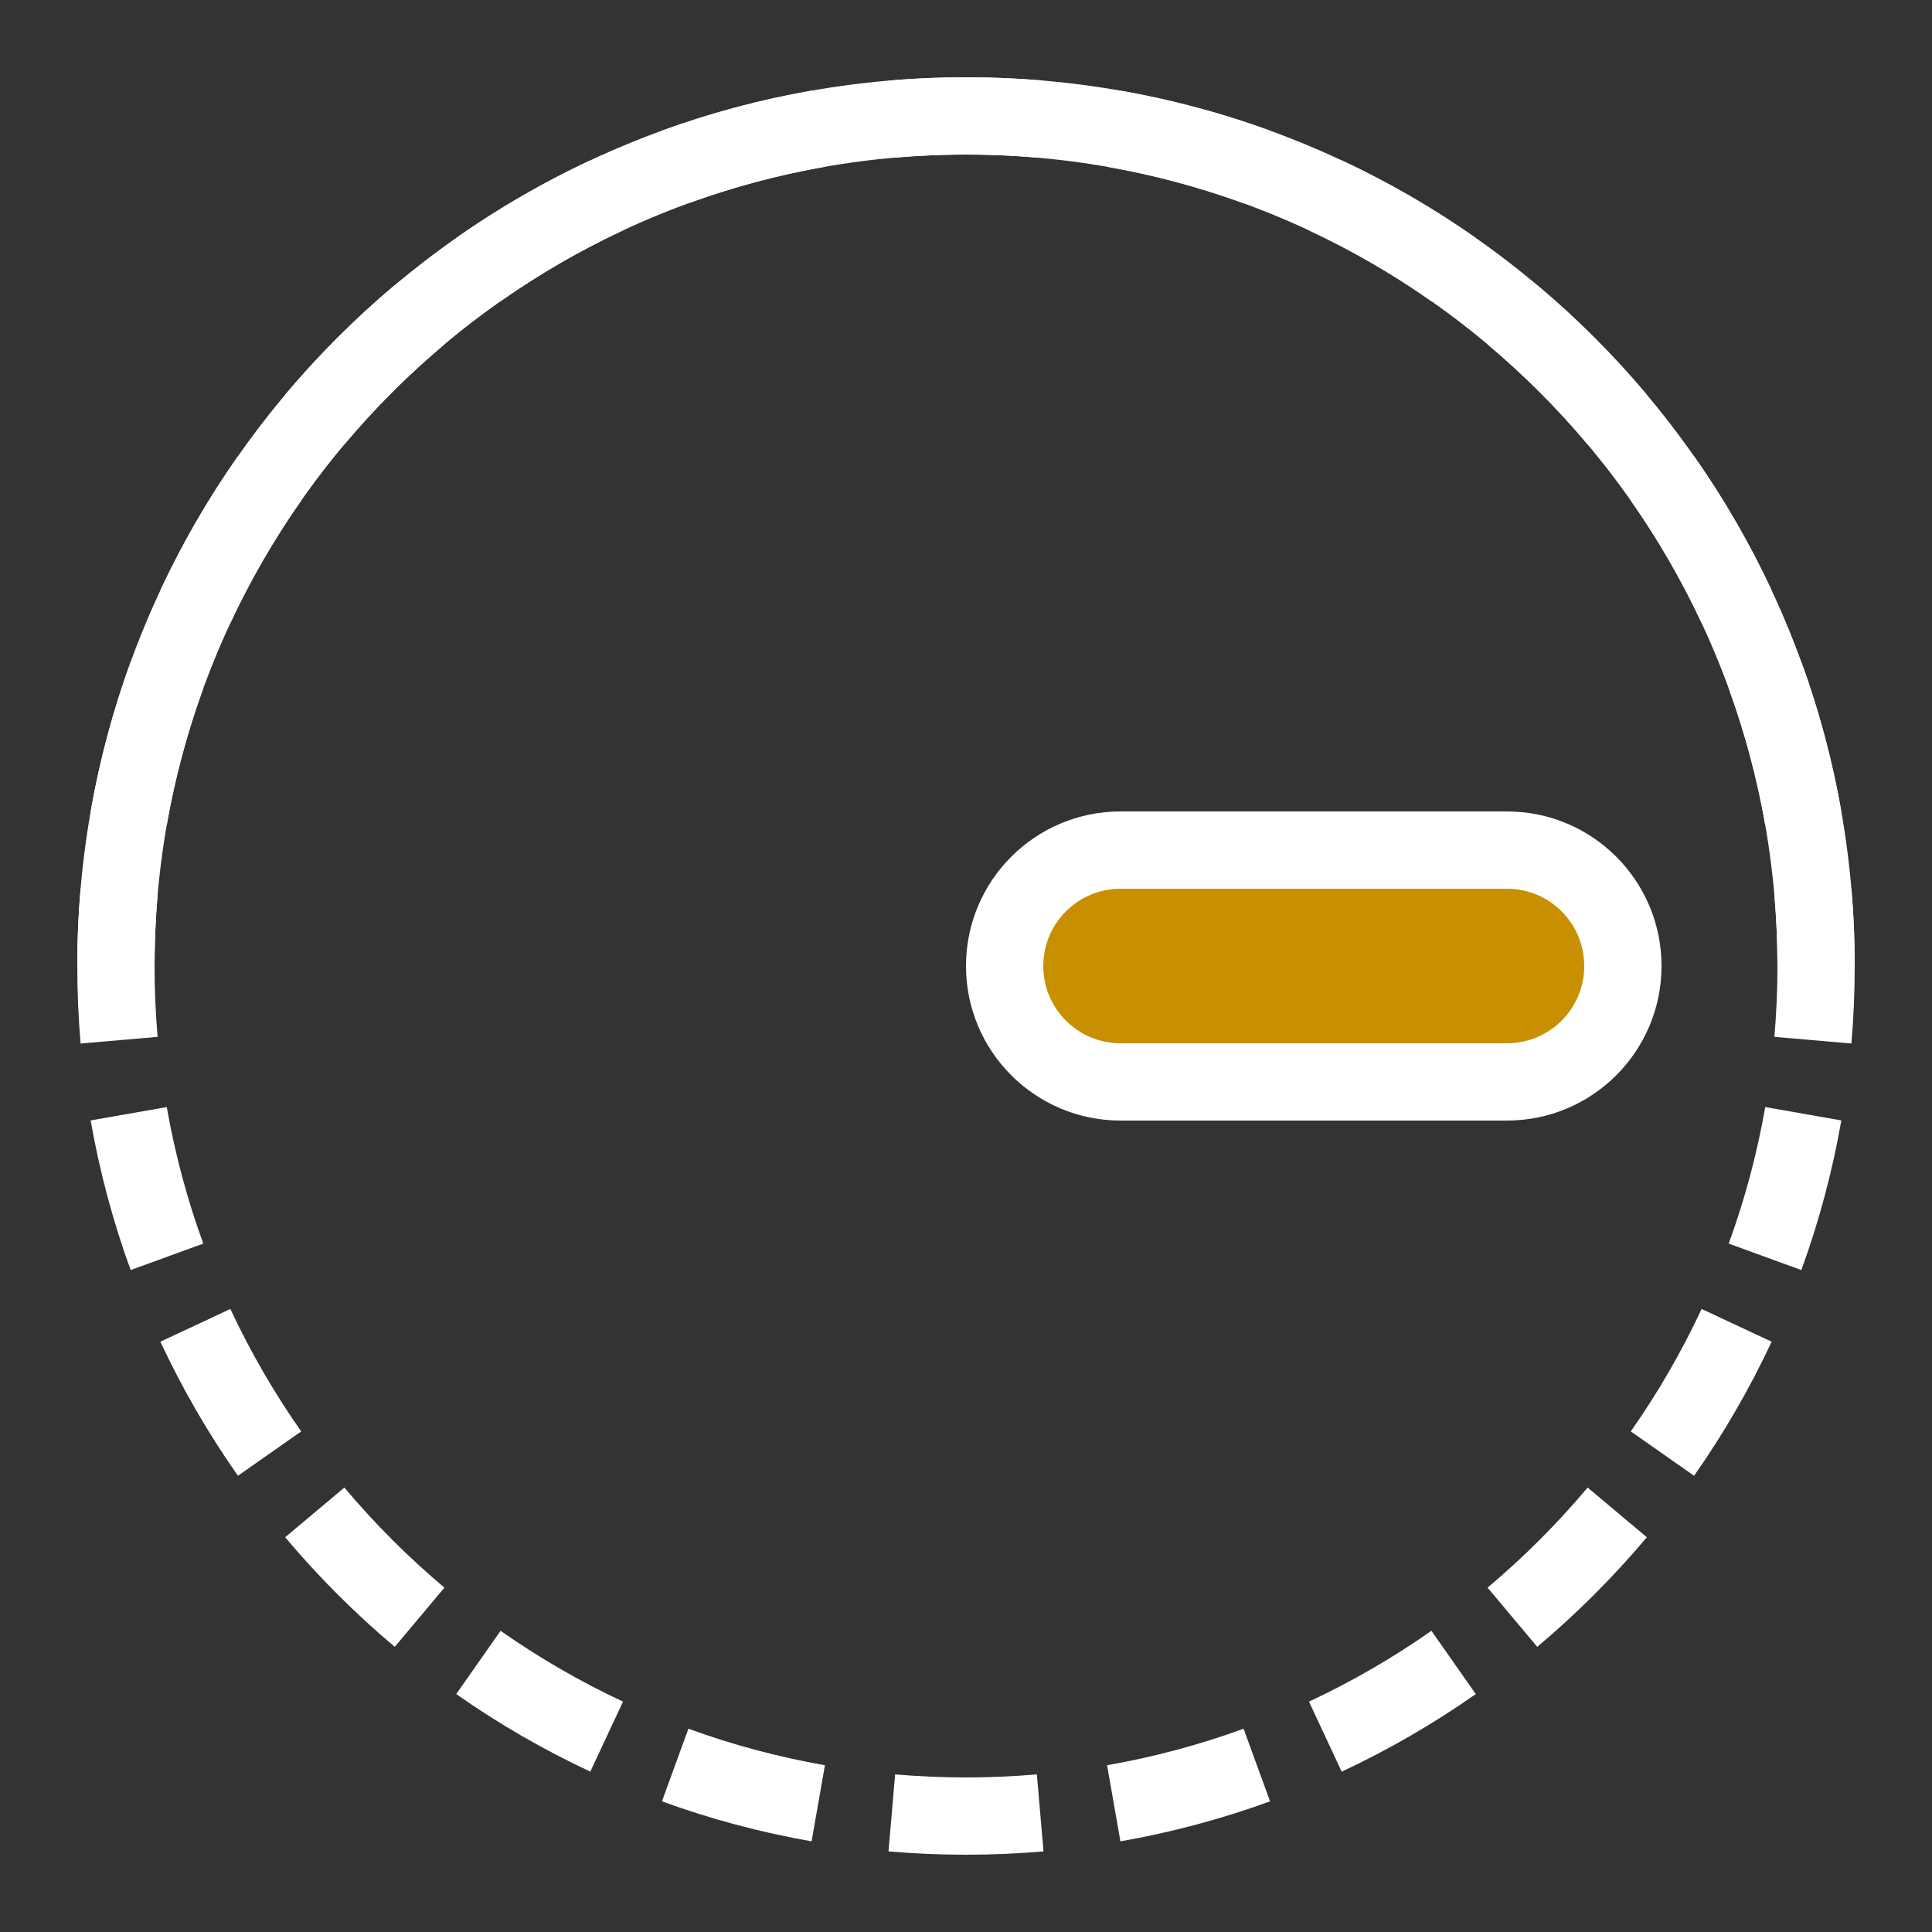 <svg width="50" height="50" viewBox="0 0 50 50" fill="none" xmlns="http://www.w3.org/2000/svg">
<rect x="0" y="0" width="50" height="50" fill="#333333" stroke="none"/>
<path fill-rule="evenodd" clip-rule="evenodd" d="M47.914 27.006L45.921 26.834C45.973 26.23 46 25.618 46 25C46 24.382 45.973 23.77 45.921 23.166L47.914 22.994C47.971 23.655 48 24.324 48 25C48 25.676 47.971 26.345 47.914 27.006ZM47.654 21.004L45.684 21.349C45.471 20.132 45.153 18.951 44.739 17.816L46.619 17.131C47.072 18.376 47.42 19.67 47.654 21.004ZM45.85 15.277L44.038 16.124C43.518 15.011 42.904 13.952 42.205 12.955L43.842 11.807C44.608 12.898 45.281 14.059 45.85 15.277ZM42.62 10.216L41.088 11.502C40.301 10.566 39.434 9.699 38.498 8.912L39.784 7.38C40.809 8.242 41.758 9.191 42.62 10.216ZM38.193 6.158L37.045 7.795C36.048 7.096 34.989 6.482 33.876 5.962L34.723 4.15C35.941 4.719 37.102 5.392 38.193 6.158ZM32.869 3.381L32.184 5.261C31.049 4.847 29.868 4.529 28.651 4.316L28.996 2.346C30.33 2.58 31.624 2.928 32.869 3.381ZM27.006 2.086L26.834 4.079C26.23 4.027 25.618 4 25 4C24.382 4 23.77 4.027 23.166 4.079L22.994 2.086C23.655 2.029 24.324 2 25 2C25.676 2 26.345 2.029 27.006 2.086ZM21.004 2.346L21.349 4.316C20.132 4.529 18.951 4.847 17.816 5.261L17.131 3.381C18.376 2.928 19.67 2.58 21.004 2.346ZM15.277 4.15L16.124 5.962C15.011 6.482 13.952 7.096 12.955 7.795L11.807 6.158C12.898 5.392 14.059 4.719 15.277 4.15ZM10.216 7.38L11.502 8.912C10.566 9.699 9.699 10.566 8.912 11.502L7.38 10.216C8.242 9.191 9.191 8.242 10.216 7.38ZM6.158 11.807L7.795 12.955C7.096 13.952 6.482 15.011 5.962 16.124L4.15 15.277C4.719 14.059 5.392 12.898 6.158 11.807ZM3.381 17.131L5.261 17.816C4.847 18.951 4.529 20.132 4.316 21.349L2.346 21.004C2.58 19.67 2.928 18.376 3.381 17.131ZM2.086 22.994C2.029 23.655 2 24.324 2 25C2 25.676 2.029 26.345 2.086 27.006L4.079 26.834C4.027 26.23 4 25.618 4 25C4 24.382 4.027 23.77 4.079 23.166L2.086 22.994ZM2.346 28.996L4.316 28.651C4.529 29.868 4.847 31.049 5.261 32.184L3.381 32.869C2.928 31.624 2.58 30.33 2.346 28.996ZM4.15 34.723L5.962 33.876C6.482 34.989 7.096 36.048 7.795 37.045L6.158 38.193C5.392 37.102 4.719 35.941 4.15 34.723ZM7.38 39.784L8.912 38.498C9.699 39.434 10.566 40.301 11.502 41.088L10.216 42.62C9.191 41.758 8.242 40.809 7.38 39.784ZM11.807 43.842L12.955 42.205C13.952 42.904 15.011 43.518 16.124 44.038L15.277 45.85C14.059 45.281 12.898 44.608 11.807 43.842ZM17.131 46.619L17.816 44.739C18.951 45.153 20.132 45.471 21.349 45.684L21.004 47.654C19.67 47.42 18.376 47.072 17.131 46.619ZM22.994 47.914L23.166 45.921C23.77 45.973 24.382 46 25 46C25.618 46 26.23 45.973 26.834 45.921L27.006 47.914C26.345 47.971 25.676 48 25 48C24.324 48 23.655 47.971 22.994 47.914ZM28.996 47.654L28.651 45.684C29.868 45.471 31.049 45.153 32.184 44.739L32.869 46.619C31.624 47.072 30.33 47.42 28.996 47.654ZM34.723 45.85L33.876 44.038C34.989 43.518 36.048 42.904 37.045 42.205L38.193 43.842C37.102 44.608 35.941 45.281 34.723 45.85ZM39.784 42.62L38.498 41.088C39.434 40.301 40.301 39.434 41.088 38.498L42.62 39.784C41.758 40.809 40.809 41.758 39.784 42.62ZM43.842 38.193L42.205 37.045C42.904 36.048 43.518 34.989 44.038 33.876L45.85 34.723C45.281 35.941 44.608 37.102 43.842 38.193ZM46.619 32.869L44.739 32.184C45.153 31.049 45.471 29.868 45.684 28.651L47.654 28.996C47.42 30.33 47.072 31.624 46.619 32.869Z" fill="white"/>
<path fill-rule="evenodd" clip-rule="evenodd" d="M25 4C13.402 4 4 13.402 4 25H2C2 12.297 12.297 2 25 2C37.703 2 48 12.297 48 25H46C46 13.402 36.598 4 25 4Z" fill="white"/>
<rect x="26" y="22" width="16" height="6" rx="3" fill="#C89000"/>
<path fill-rule="evenodd" clip-rule="evenodd" d="M25 25C25 22.791 26.791 21 29 21H39C41.209 21 43 22.791 43 25C43 27.209 41.209 29 39 29H29C26.791 29 25 27.209 25 25ZM29 23C27.895 23 27 23.895 27 25C27 26.105 27.895 27 29 27H39C40.105 27 41 26.105 41 25C41 23.895 40.105 23 39 23H29Z" fill="white"/>
</svg>
